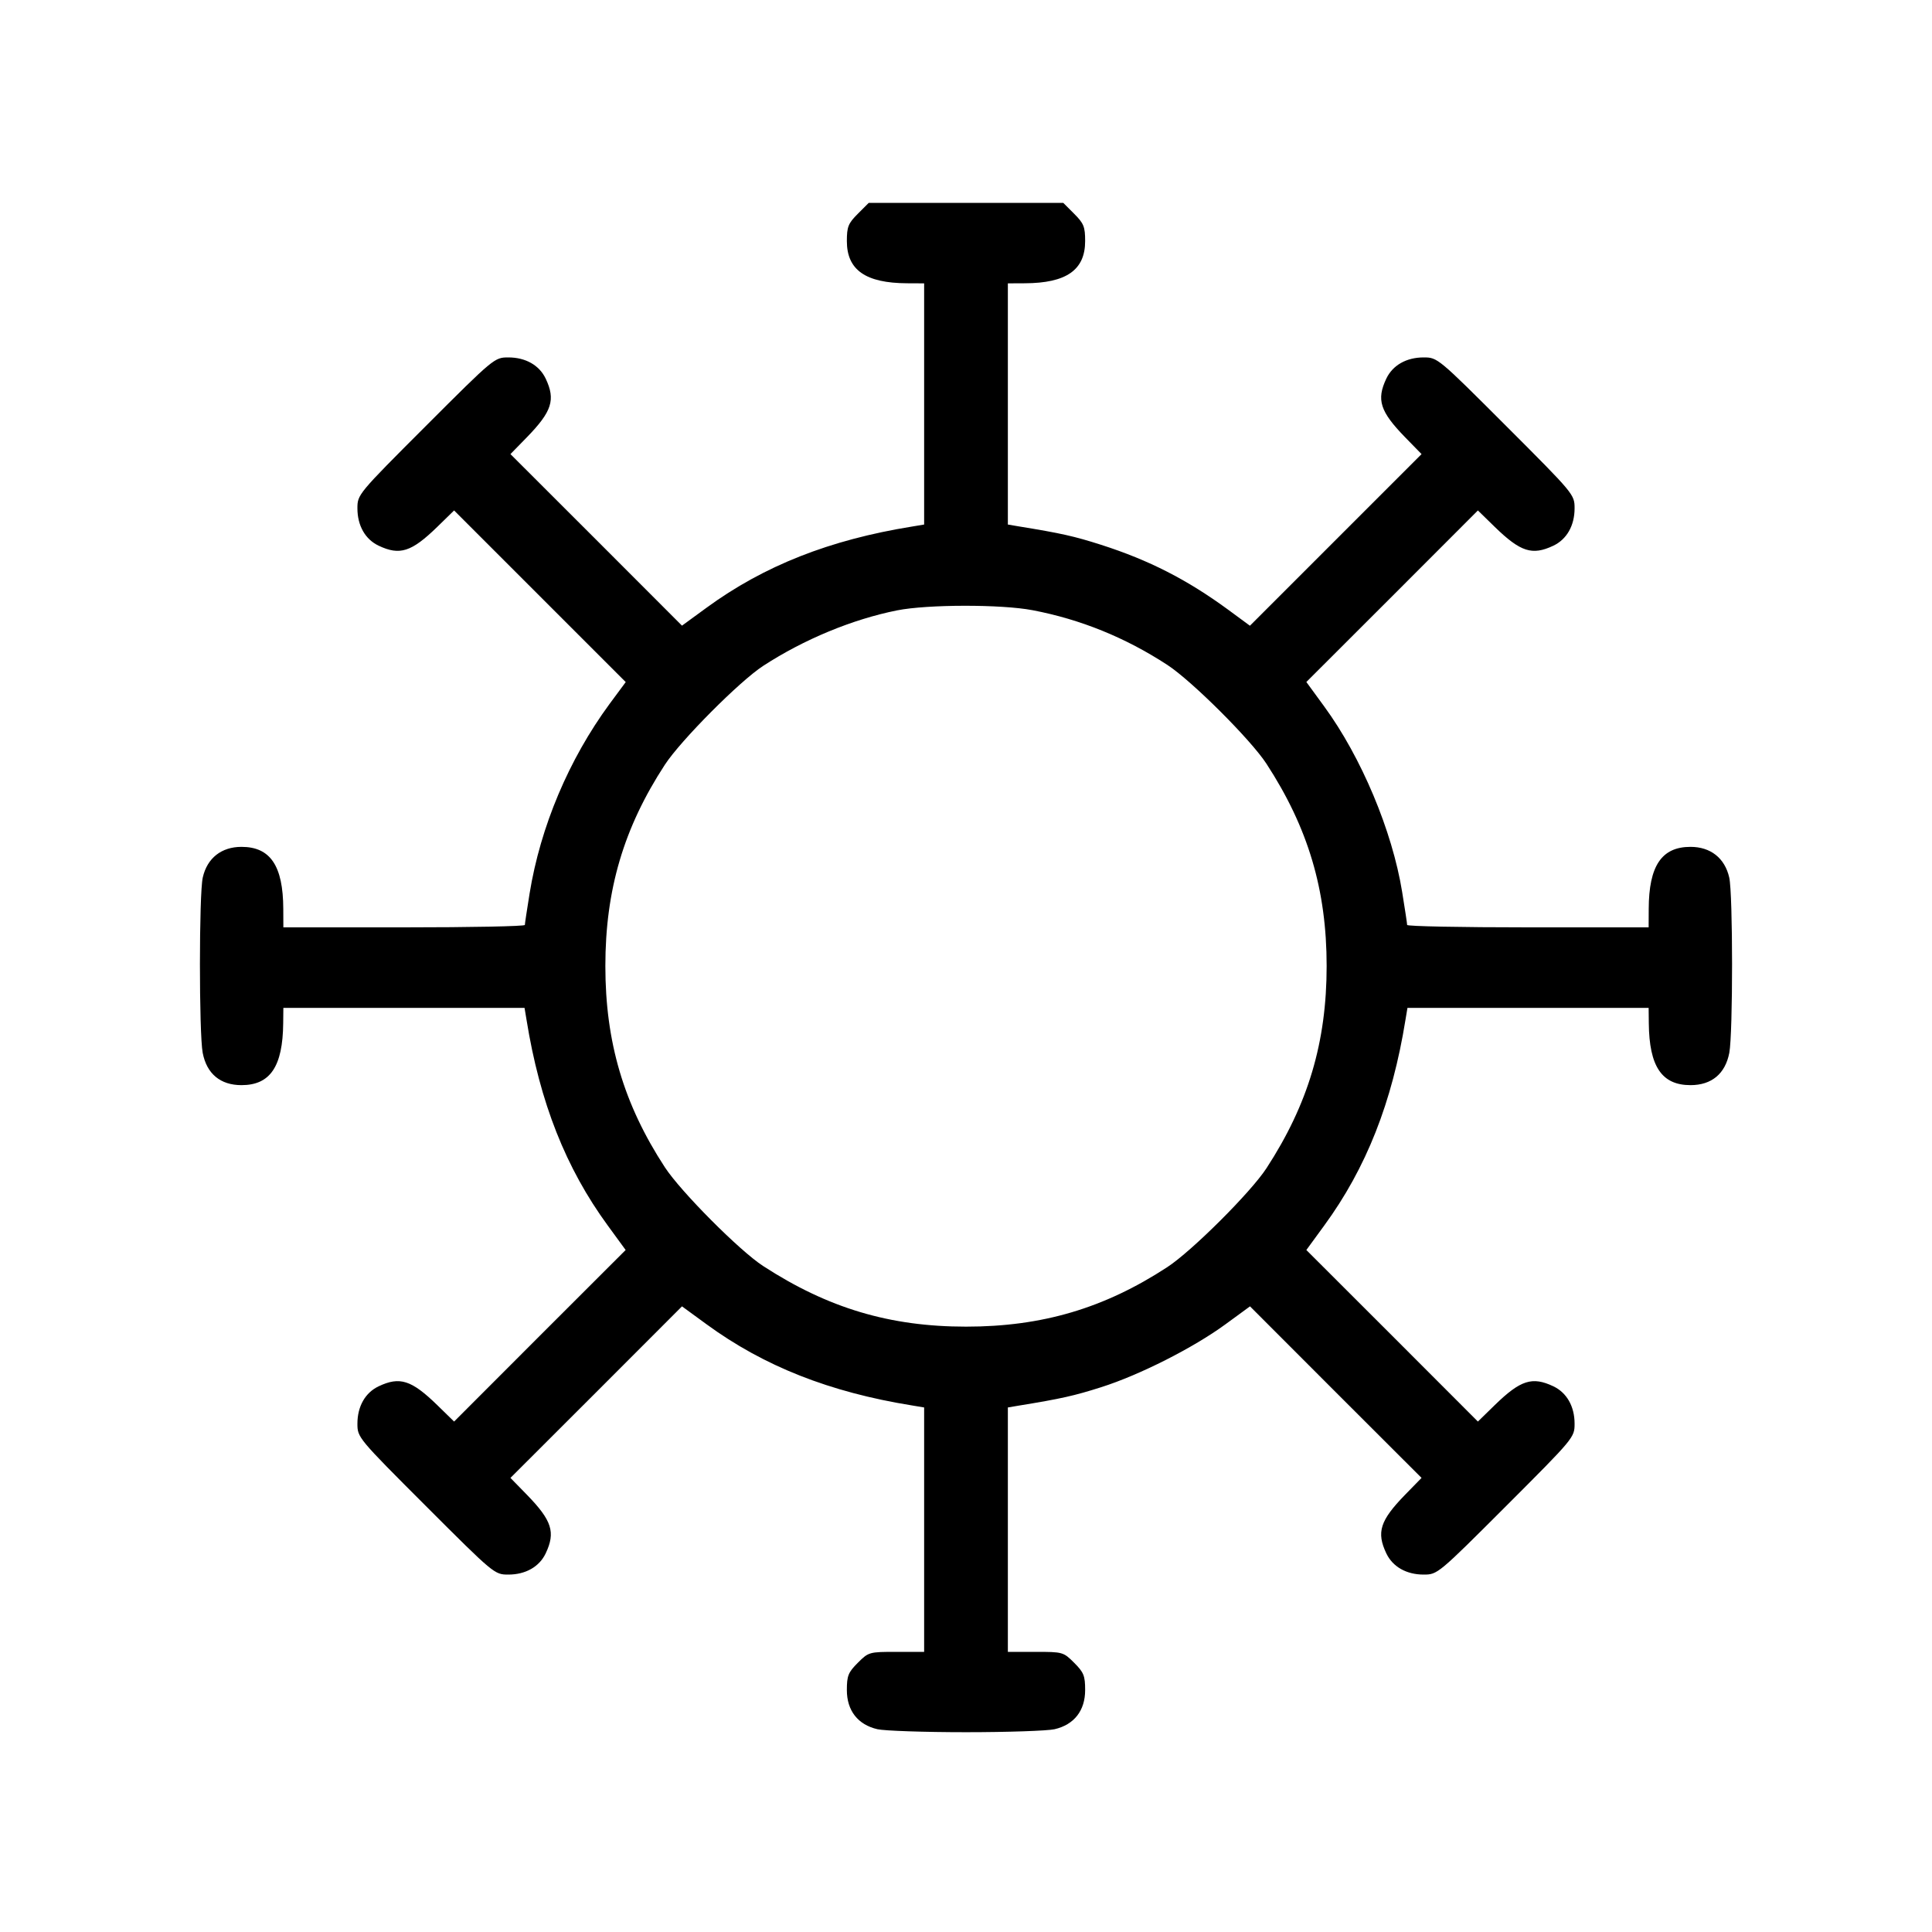 <svg xmlns="http://www.w3.org/2000/svg" class="icon icon-tabler icon-tabler-virus" width="24" height="24" viewBox="0 0 24 24" stroke-width="1" stroke="currentColor" fill="none" stroke-linecap="round" stroke-linejoin="round"><path d="M10.656 2.656 C 10.537 2.775,10.520 2.817,10.520 2.995 C 10.520 3.354,10.753 3.517,11.270 3.519 L 11.480 3.520 11.480 5.018 L 11.480 6.516 11.330 6.541 C 10.306 6.706,9.490 7.028,8.776 7.550 L 8.472 7.772 7.407 6.706 L 6.341 5.641 6.546 5.431 C 6.857 5.111,6.903 4.966,6.779 4.704 C 6.700 4.537,6.529 4.440,6.315 4.440 C 6.143 4.440,6.136 4.446,5.291 5.291 C 4.446 6.136,4.440 6.143,4.440 6.315 C 4.440 6.529,4.537 6.700,4.704 6.779 C 4.966 6.903,5.111 6.857,5.431 6.546 L 5.641 6.341 6.707 7.407 L 7.773 8.473 7.571 8.746 C 7.066 9.434,6.714 10.268,6.579 11.098 C 6.547 11.297,6.520 11.473,6.520 11.490 C 6.520 11.507,5.845 11.520,5.020 11.520 L 3.520 11.520 3.519 11.290 C 3.517 10.755,3.358 10.520,3.000 10.520 C 2.751 10.520,2.574 10.659,2.519 10.900 C 2.472 11.102,2.472 12.839,2.518 13.079 C 2.568 13.339,2.738 13.480,3.000 13.480 C 3.357 13.480,3.513 13.248,3.518 12.710 L 3.520 12.520 5.018 12.520 L 6.516 12.520 6.541 12.670 C 6.706 13.694,7.028 14.510,7.550 15.224 L 7.772 15.528 6.706 16.593 L 5.641 17.659 5.431 17.454 C 5.111 17.143,4.966 17.097,4.704 17.221 C 4.537 17.300,4.440 17.471,4.440 17.685 C 4.440 17.857,4.446 17.864,5.291 18.709 C 6.136 19.554,6.143 19.560,6.315 19.560 C 6.529 19.560,6.700 19.463,6.779 19.296 C 6.903 19.034,6.857 18.889,6.546 18.569 L 6.341 18.359 7.407 17.294 L 8.472 16.228 8.776 16.450 C 9.490 16.972,10.306 17.294,11.330 17.459 L 11.480 17.484 11.480 19.002 L 11.480 20.520 11.136 20.520 C 10.798 20.520,10.790 20.522,10.656 20.656 C 10.537 20.775,10.520 20.817,10.520 20.995 C 10.520 21.250,10.657 21.425,10.900 21.481 C 10.988 21.501,11.483 21.518,12.000 21.518 C 12.517 21.518,13.012 21.501,13.100 21.481 C 13.343 21.425,13.480 21.250,13.480 20.995 C 13.480 20.817,13.463 20.775,13.344 20.656 C 13.210 20.522,13.202 20.520,12.864 20.520 L 12.520 20.520 12.520 19.002 L 12.520 17.484 12.650 17.462 C 13.184 17.375,13.344 17.339,13.680 17.232 C 14.156 17.081,14.824 16.743,15.223 16.451 L 15.528 16.228 16.593 17.294 L 17.659 18.359 17.454 18.569 C 17.143 18.889,17.097 19.034,17.221 19.296 C 17.300 19.463,17.471 19.560,17.685 19.560 C 17.857 19.560,17.864 19.554,18.709 18.709 C 19.554 17.864,19.560 17.857,19.560 17.685 C 19.560 17.471,19.463 17.300,19.296 17.221 C 19.034 17.097,18.889 17.143,18.569 17.454 L 18.359 17.659 17.294 16.593 L 16.228 15.528 16.450 15.224 C 16.972 14.510,17.294 13.694,17.459 12.670 L 17.484 12.520 18.982 12.520 L 20.480 12.520 20.482 12.710 C 20.487 13.248,20.643 13.480,21.000 13.480 C 21.262 13.480,21.432 13.339,21.482 13.079 C 21.528 12.839,21.528 11.102,21.481 10.900 C 21.426 10.659,21.249 10.520,21.000 10.520 C 20.642 10.520,20.483 10.755,20.481 11.290 L 20.480 11.520 18.980 11.520 C 18.155 11.520,17.480 11.507,17.480 11.490 C 17.480 11.473,17.452 11.289,17.418 11.080 C 17.295 10.321,16.911 9.406,16.450 8.776 L 16.228 8.472 17.294 7.407 L 18.359 6.341 18.569 6.546 C 18.889 6.857,19.034 6.903,19.296 6.779 C 19.463 6.700,19.560 6.529,19.560 6.315 C 19.560 6.143,19.554 6.136,18.709 5.291 C 17.864 4.446,17.857 4.440,17.685 4.440 C 17.471 4.440,17.300 4.537,17.221 4.704 C 17.097 4.966,17.143 5.111,17.454 5.431 L 17.659 5.641 16.593 6.707 L 15.527 7.773 15.254 7.572 C 14.744 7.199,14.274 6.959,13.679 6.768 C 13.344 6.661,13.185 6.625,12.650 6.538 L 12.520 6.516 12.520 5.018 L 12.520 3.520 12.730 3.519 C 13.247 3.517,13.480 3.354,13.480 2.995 C 13.480 2.817,13.463 2.775,13.344 2.656 L 13.208 2.520 12.000 2.520 L 10.792 2.520 10.656 2.656 M12.826 7.580 C 13.424 7.694,13.980 7.920,14.500 8.259 C 14.804 8.457,15.538 9.189,15.732 9.487 C 16.250 10.282,16.480 11.054,16.480 12.000 C 16.480 12.946,16.250 13.718,15.732 14.513 C 15.538 14.811,14.804 15.543,14.500 15.741 C 13.718 16.252,12.945 16.480,12.001 16.480 C 11.054 16.480,10.285 16.250,9.480 15.727 C 9.188 15.538,8.455 14.801,8.259 14.500 C 7.748 13.717,7.520 12.945,7.520 12.000 C 7.520 11.055,7.748 10.283,8.259 9.500 C 8.455 9.199,9.188 8.462,9.480 8.272 C 9.987 7.942,10.589 7.693,11.145 7.582 C 11.525 7.507,12.437 7.506,12.826 7.580 " stroke="none" fill="black" fill-rule="evenodd"></path></svg>